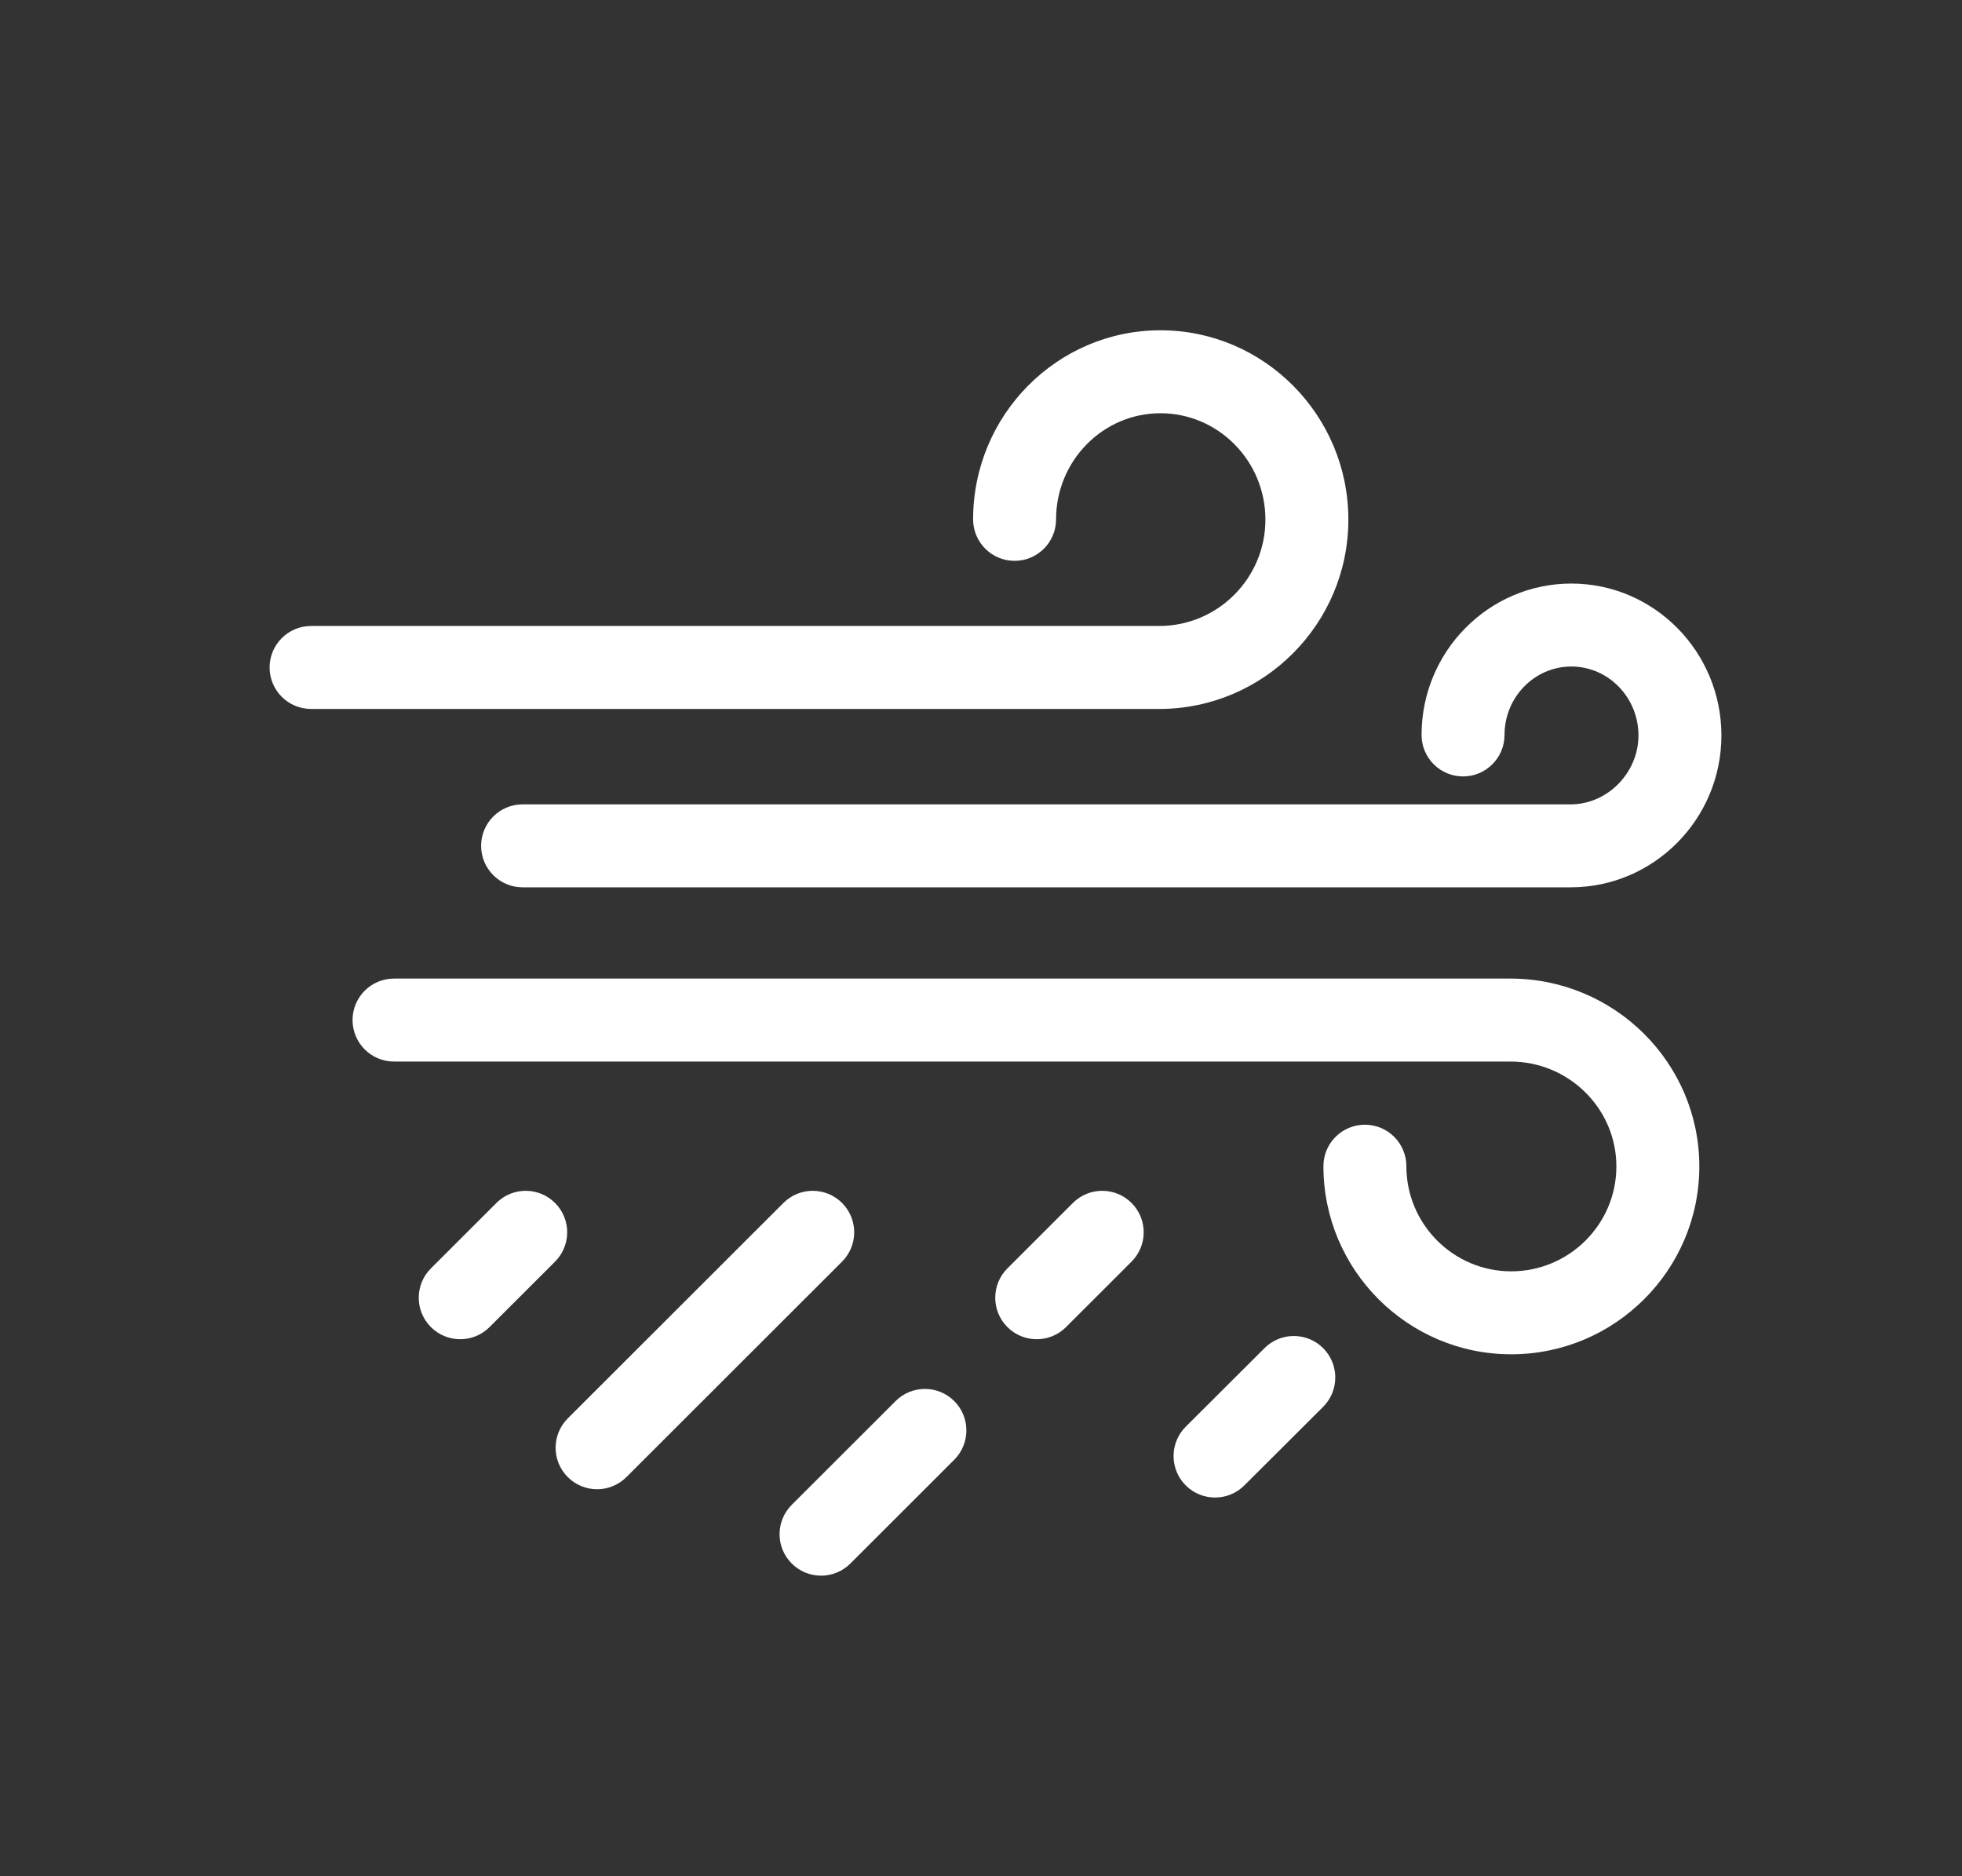 <?xml version="1.0" encoding="UTF-8" standalone="no"?>
<!-- Created with Inkscape (http://www.inkscape.org/) -->

<svg
   xmlns:dc="http://purl.org/dc/elements/1.1/"
   xmlns:cc="http://creativecommons.org/ns#"
   xmlns:rdf="http://www.w3.org/1999/02/22-rdf-syntax-ns#"
   xmlns:svg="http://www.w3.org/2000/svg"
   xmlns="http://www.w3.org/2000/svg"
   xmlns:sodipodi="http://sodipodi.sourceforge.net/DTD/sodipodi-0.dtd"
   xmlns:inkscape="http://www.inkscape.org/namespaces/inkscape"
   width="125.361mm"
   height="119.848mm"
   viewBox="0 0 125.361 119.848"
   version="1.1"
   id="svg1172"
   inkscape:version="0.92.5 (2060ec1f9f, 2020-04-08)"
   sodipodi:docname="WindAndRain.svg">
  <rect x="0" y="0" width="125.361" height="119.848" fill="#333333" stroke="none"/>
  <defs
     id="defs1166" />
  <sodipodi:namedview
     id="base"
     pagecolor="#ffffff"
     bordercolor="#666666"
     borderopacity="1.0"
     inkscape:pageopacity="0.0"
     inkscape:pageshadow="2"
     inkscape:zoom="0.35"
     inkscape:cx="956.86531"
     inkscape:cy="-145.15207"
     inkscape:document-units="mm"
     inkscape:current-layer="layer1"
     showgrid="false"
     fit-margin-top="5"
     fit-margin-left="5"
     fit-margin-right="5"
     fit-margin-bottom="5"
     inkscape:window-width="1920"
     inkscape:window-height="1012"
     inkscape:window-x="0"
     inkscape:window-y="38"
     inkscape:window-maximized="1" />
  <g
     inkscape:label="Calque 1"
     inkscape:groupmode="layer"
     id="layer1"
     transform="translate(-186.028,-105.54)">
    <g
       transform="matrix(0.265,0,0,0.265,-339.996,-441.18)"
       id="g1034"
       style="fill:#FFFFFF">
      <path
         inkscape:connector-curvature="0"
         id="path84"
         d="M 2363.708,2277 H 2111 c -5.522,0 -10,-4.478 -10,-10 0,-5.522 4.478,-10 10,-10 h 252.708 c 8.857,0 16.339,-7.608 16.339,-16.614 0,-9.161 -7.261,-16.614 -16.186,-16.614 -8.883,0 -16.109,7.4 -16.109,16.496 0,5.522 -4.478,10 -10,10 -5.522,0 -10,-4.478 -10,-10 0,-20.124 16.198,-36.496 36.109,-36.496 19.953,0 36.186,16.425 36.186,36.614 0,20.189 -16.302,36.614 -36.339,36.614 z"
         style="fill:#FFFFFF" />
      <path
         inkscape:connector-curvature="0"
         id="path86"
         d="M 2264.488,2234 H 2060 c -5.522,0 -10,-4.478 -10,-10 0,-5.522 4.478,-10 10,-10 h 204.488 c 14.124,0 25.614,-11.503 25.614,-25.643 0,-14.139 -11.355,-25.642 -25.313,-25.642 -13.875,0 -25.163,11.476 -25.163,25.582 0,5.522 -4.478,10 -10,10 -5.522,0 -10,-4.478 -10,-10 0,-25.134 20.26,-45.582 45.163,-45.582 24.986,0 45.313,20.475 45.313,45.642 0,25.167 -20.463,45.643 -45.614,45.643 z"
         style="fill:#FFFFFF" />
      <path
         inkscape:connector-curvature="0"
         id="path88"
         d="m 2349.356,2389.573 c -24.961,0 -45.269,-20.342 -45.269,-45.346 0,-5.522 4.478,-10 10,-10 5.522,0 10,4.478 10,10 0,13.976 11.335,25.346 25.269,25.346 13.987,0 25.367,-11.344 25.367,-25.286 0,-13.943 -11.467,-25.287 -25.562,-25.287 H 2080 c -5.522,0 -10,-4.478 -10,-10 0,-5.522 4.478,-10 10,-10 h 269.16 c 25.123,0 45.562,20.315 45.562,45.287 0,24.971 -20.352,45.286 -45.367,45.286 z"
         style="fill:#FFFFFF" />
      <path
         inkscape:connector-curvature="0"
         id="path90"
         d="m 2182.958,2442.939 c -2.562,0 -5.122,-0.978 -7.074,-2.933 -3.903,-3.907 -3.9,-10.239 0.01,-14.142 l 25.042,-25.017 c 3.907,-3.903 10.24,-3.9 14.142,0.01 3.903,3.907 3.9,10.239 -0.01,14.142 l -25.042,25.017 c -1.952,1.95 -4.51,2.926 -7.067,2.926 z"
         style="fill:#FFFFFF" />
      <path
         inkscape:connector-curvature="0"
         id="path92"
         d="m 2095.958,2385.939 c -2.562,0 -5.121,-0.978 -7.074,-2.933 -3.903,-3.907 -3.9,-10.238 0.01,-14.142 l 15.792,-15.776 c 3.907,-3.903 10.238,-3.9 14.142,0.01 3.903,3.907 3.9,10.238 -0.01,14.142 l -15.792,15.776 c -1.952,1.95 -4.51,2.926 -7.067,2.926 z"
         style="fill:#FFFFFF" />
      <path
         inkscape:connector-curvature="0"
         id="path94"
         d="m 2234.958,2385.939 c -2.562,0 -5.121,-0.978 -7.074,-2.933 -3.903,-3.907 -3.9,-10.238 0.01,-14.142 l 15.792,-15.776 c 3.907,-3.903 10.238,-3.9 14.142,0.01 3.903,3.907 3.9,10.238 -0.01,14.142 l -15.792,15.776 c -1.952,1.95 -4.51,2.926 -7.067,2.926 z"
         style="fill:#FFFFFF" />
      <path
         inkscape:connector-curvature="0"
         id="path96"
         d="m 2277.958,2424.102 c -2.563,0 -5.127,-0.98 -7.081,-2.938 -3.899,-3.911 -3.891,-10.242 0.019,-14.143 l 18.992,-18.939 c 3.911,-3.898 10.241,-3.893 14.143,0.02 3.899,3.911 3.891,10.242 -0.02,14.143 l -18.992,18.939 c -1.952,1.946 -4.507,2.919 -7.061,2.919 z"
         style="fill:#FFFFFF" />
      <path
         inkscape:connector-curvature="0"
         id="path98"
         d="m 2128.958,2422.102 c -2.562,0 -5.122,-0.978 -7.074,-2.933 -3.903,-3.907 -3.9,-10.238 0.01,-14.142 l 51.992,-51.939 c 3.907,-3.903 10.24,-3.9 14.142,0.01 3.903,3.907 3.9,10.238 -0.01,14.142 l -51.992,51.94 c -1.952,1.95 -4.51,2.926 -7.067,2.926 z"
         style="fill:#FFFFFF" />
    </g>
  </g>
</svg>
